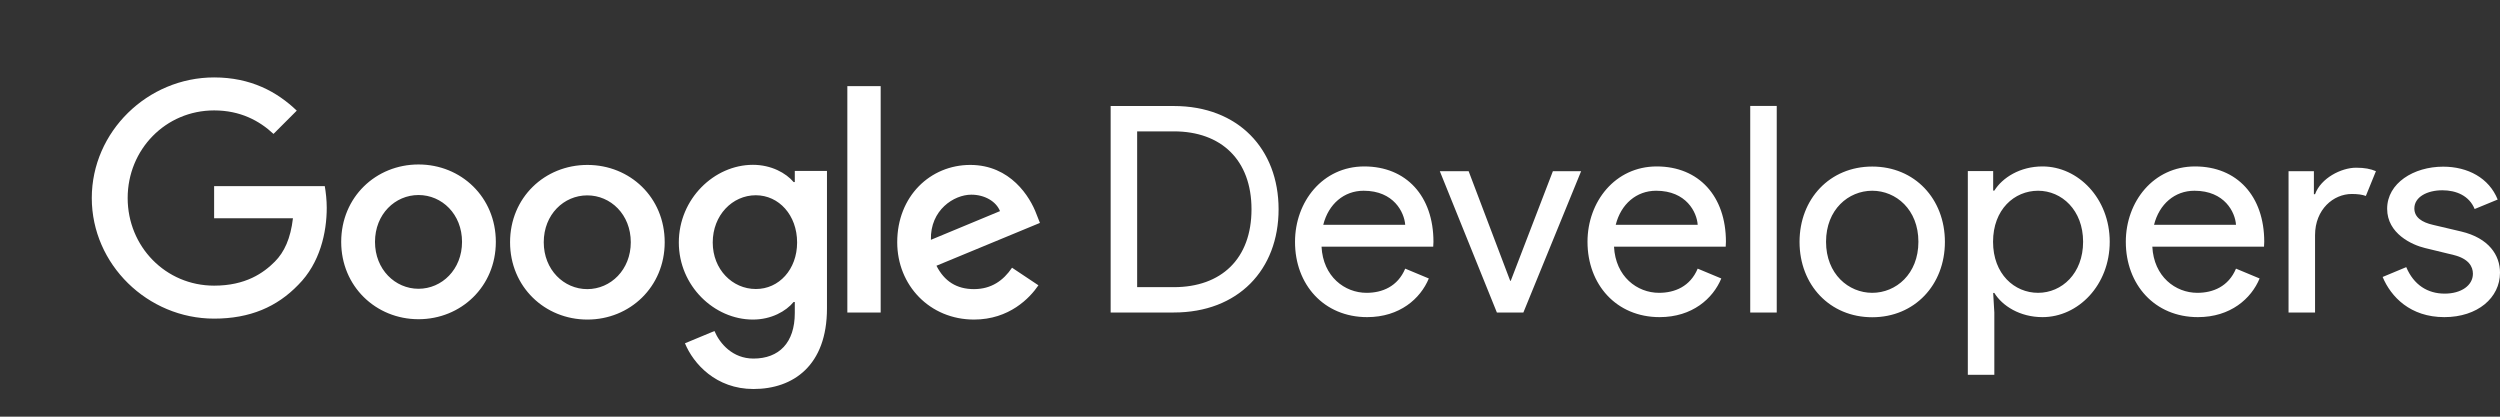 <svg xmlns="http://www.w3.org/2000/svg" width="216" height="36" viewBox="0 0 216 36">
<rect x="0" y="0" width="216" height="36" fill="#333333" stroke="none"/>
<path fill="#FFFFFF" d="M73.21,7.44h2.88V27h-2.88V7.44z M42.84,20.9c0,3.85-3,6.68-6.68,6.68s-6.68-2.84-6.68-6.68
c0-3.87,3-6.69,6.68-6.69S42.84,17.03,42.84,20.9z M39.92,20.9c0-2.4-1.74-4.05-3.76-4.05s-3.76,1.65-3.76,4.05
c0,2.38,1.74,4.05,3.76,4.05S39.92,23.28,39.92,20.9z M57.43,20.93c0,3.85-3,6.68-6.68,6.68s-6.68-2.83-6.68-6.68
c0-3.87,3-6.68,6.68-6.68S57.43,17.05,57.43,20.93z M54.5,20.93c0-2.4-1.74-4.05-3.76-4.05c-2.02,0-3.76,1.65-3.76,4.05
c0,2.38,1.74,4.05,3.76,4.05C52.77,24.98,54.5,23.3,54.5,20.93z M68.67,14.77h2.78v11.88c0,4.93-2.91,6.96-6.35,6.96
c-3.24,0-5.19-2.18-5.92-3.95l2.55-1.06c0.46,1.09,1.57,2.38,3.37,2.38c2.21,0,3.57-1.37,3.57-3.93v-0.96h-0.1
c-0.66,0.8-1.92,1.52-3.52,1.52c-3.34,0-6.4-2.91-6.4-6.66c0-3.77,3.06-6.71,6.4-6.71c1.59,0,2.86,0.71,3.52,1.49h0.1V14.77z
M68.87,20.95c0-2.36-1.57-4.08-3.57-4.08c-2.02,0-3.72,1.72-3.72,4.08c0,2.33,1.7,4.02,3.72,4.02
C67.3,24.98,68.87,23.28,68.87,20.95z M18.5,24.68c-4.19,0-7.47-3.38-7.47-7.57s3.28-7.57,7.47-7.57c2.26,0,3.91,0.89,5.13,2.03
l2.01-2.01c-1.7-1.63-3.97-2.87-7.14-2.87c-5.74,0-10.57,4.68-10.57,10.42s4.83,10.42,10.57,10.42c3.1,0,5.44-1.02,7.27-2.92
c1.88-1.88,2.46-4.52,2.46-6.66c0-0.67-0.08-1.36-0.17-1.87H18.5v2.78h6.81c-0.2,1.74-0.75,2.93-1.56,3.74
C22.77,23.59,21.22,24.68,18.5,24.68z M87.44,23.13l2.28,1.52c-0.74,1.09-2.51,2.96-5.57,2.96c-3.8,0-6.63-2.94-6.63-6.68
c0-3.98,2.86-6.68,6.31-6.68c3.47,0,5.17,2.76,5.72,4.25l0.3,0.76l-8.94,3.7c0.68,1.34,1.74,2.02,3.24,2.02S86.69,24.24,87.44,23.13
z M80.43,20.72l5.97-2.48c-0.33-0.83-1.31-1.42-2.48-1.42C82.43,16.82,80.36,18.14,80.43,20.72z"/>
<path fill="#FFFFFF" d="M95.96,27h5.46c5.56,0,9.05-3.69,9.05-8.92c0-5.21-3.49-8.92-9.05-8.92h-5.46
V27z M98.25,24.81V11.35h3.17c4.09,0,6.71,2.47,6.71,6.73c0,4.29-2.62,6.73-6.71,6.73H98.25z M118.12,27.4
c2.82,0,4.61-1.6,5.33-3.34l-2.04-0.85c-0.65,1.55-1.99,2.09-3.34,2.09c-1.89,0-3.76-1.4-3.89-3.99h9.65c0,0,0.02-0.25,0.02-0.42
c0-3.94-2.34-6.51-5.98-6.51c-3.59,0-5.98,3.04-5.98,6.51C111.88,24.58,114.38,27.4,118.12,27.4z M121.41,19.42h-7.08
c0.45-1.79,1.79-2.94,3.49-2.94C120.43,16.48,121.33,18.35,121.41,19.42z M129.33,27h2.29l4.99-12.21h-2.44l-3.64,9.47h-0.05
l-3.59-9.47h-2.49L129.33,27z M143.39,27.4c2.82,0,4.61-1.6,5.33-3.34l-2.04-0.85c-0.65,1.55-1.99,2.09-3.34,2.09
c-1.89,0-3.76-1.4-3.89-3.99h9.65c0,0,0.02-0.25,0.02-0.42c0-3.94-2.34-6.51-5.98-6.51c-3.59,0-5.98,3.04-5.98,6.51
C137.16,24.58,139.65,27.4,143.39,27.4z M146.68,19.42h-7.08c0.45-1.79,1.79-2.94,3.49-2.94C145.71,16.48,146.61,18.35,146.68,19.42
z M153.51,27V9.15h-2.29V27H153.51z M161.76,14.39c-3.66,0-6.28,2.79-6.28,6.51s2.62,6.51,6.28,6.51c3.66,0,6.28-2.79,6.28-6.51
S165.43,14.39,161.76,14.39z M161.76,25.3c-2.04,0-3.99-1.62-3.99-4.41s1.94-4.41,3.99-4.41s3.99,1.62,3.99,4.41
S163.81,25.3,161.76,25.3z M176.47,27.4c3.09,0,5.81-2.77,5.81-6.51s-2.72-6.51-5.81-6.51c-1.94,0-3.46,0.97-4.16,2.09h-0.1v-1.69
h-2.19v17.6h2.29V27l-0.1-1.69h0.1C173,26.43,174.52,27.4,176.47,27.4z M176.09,25.3c-2.04,0-3.89-1.62-3.89-4.41
s1.84-4.41,3.89-4.41c2.04,0,3.89,1.67,3.89,4.41S178.14,25.3,176.09,25.3z M189.9,27.4c2.82,0,4.61-1.6,5.33-3.34l-2.04-0.85
c-0.65,1.55-1.99,2.09-3.34,2.09c-1.89,0-3.76-1.4-3.89-3.99h9.65c0,0,0.02-0.25,0.02-0.42c0-3.94-2.34-6.51-5.98-6.51
c-3.59,0-5.98,3.04-5.98,6.51C183.67,24.58,186.16,27.4,189.9,27.4z M193.19,19.42h-7.08c0.45-1.79,1.79-2.94,3.49-2.94
C192.22,16.48,193.12,18.35,193.19,19.42z M200.02,27v-6.68c0-2.24,1.6-3.56,3.17-3.56c0.5,0,0.9,0.05,1.22,0.17l0.87-2.14
c-0.47-0.2-0.97-0.3-1.72-0.3c-1.27,0-3.04,0.9-3.54,2.29h-0.1v-1.99h-2.19V27H200.02z M211.19,27.4c2.87,0,4.81-1.67,4.81-3.84
c0-1.5-0.95-2.99-3.36-3.56l-2.42-0.57c-0.97-0.22-1.62-0.65-1.62-1.42c0-1,1.12-1.57,2.42-1.57c1.2,0,2.32,0.47,2.79,1.62
l1.99-0.82c-0.75-1.87-2.59-2.84-4.71-2.84c-2.54,0-4.84,1.42-4.84,3.64c0,2.14,2.14,3.12,3.27,3.39l2.47,0.6
c1.3,0.32,1.67,1,1.67,1.62c0,1.02-1.02,1.72-2.44,1.72c-1.47,0-2.67-0.75-3.32-2.29l-2.04,0.85
C206.58,25.65,208.25,27.4,211.19,27.4z"/>
</svg>